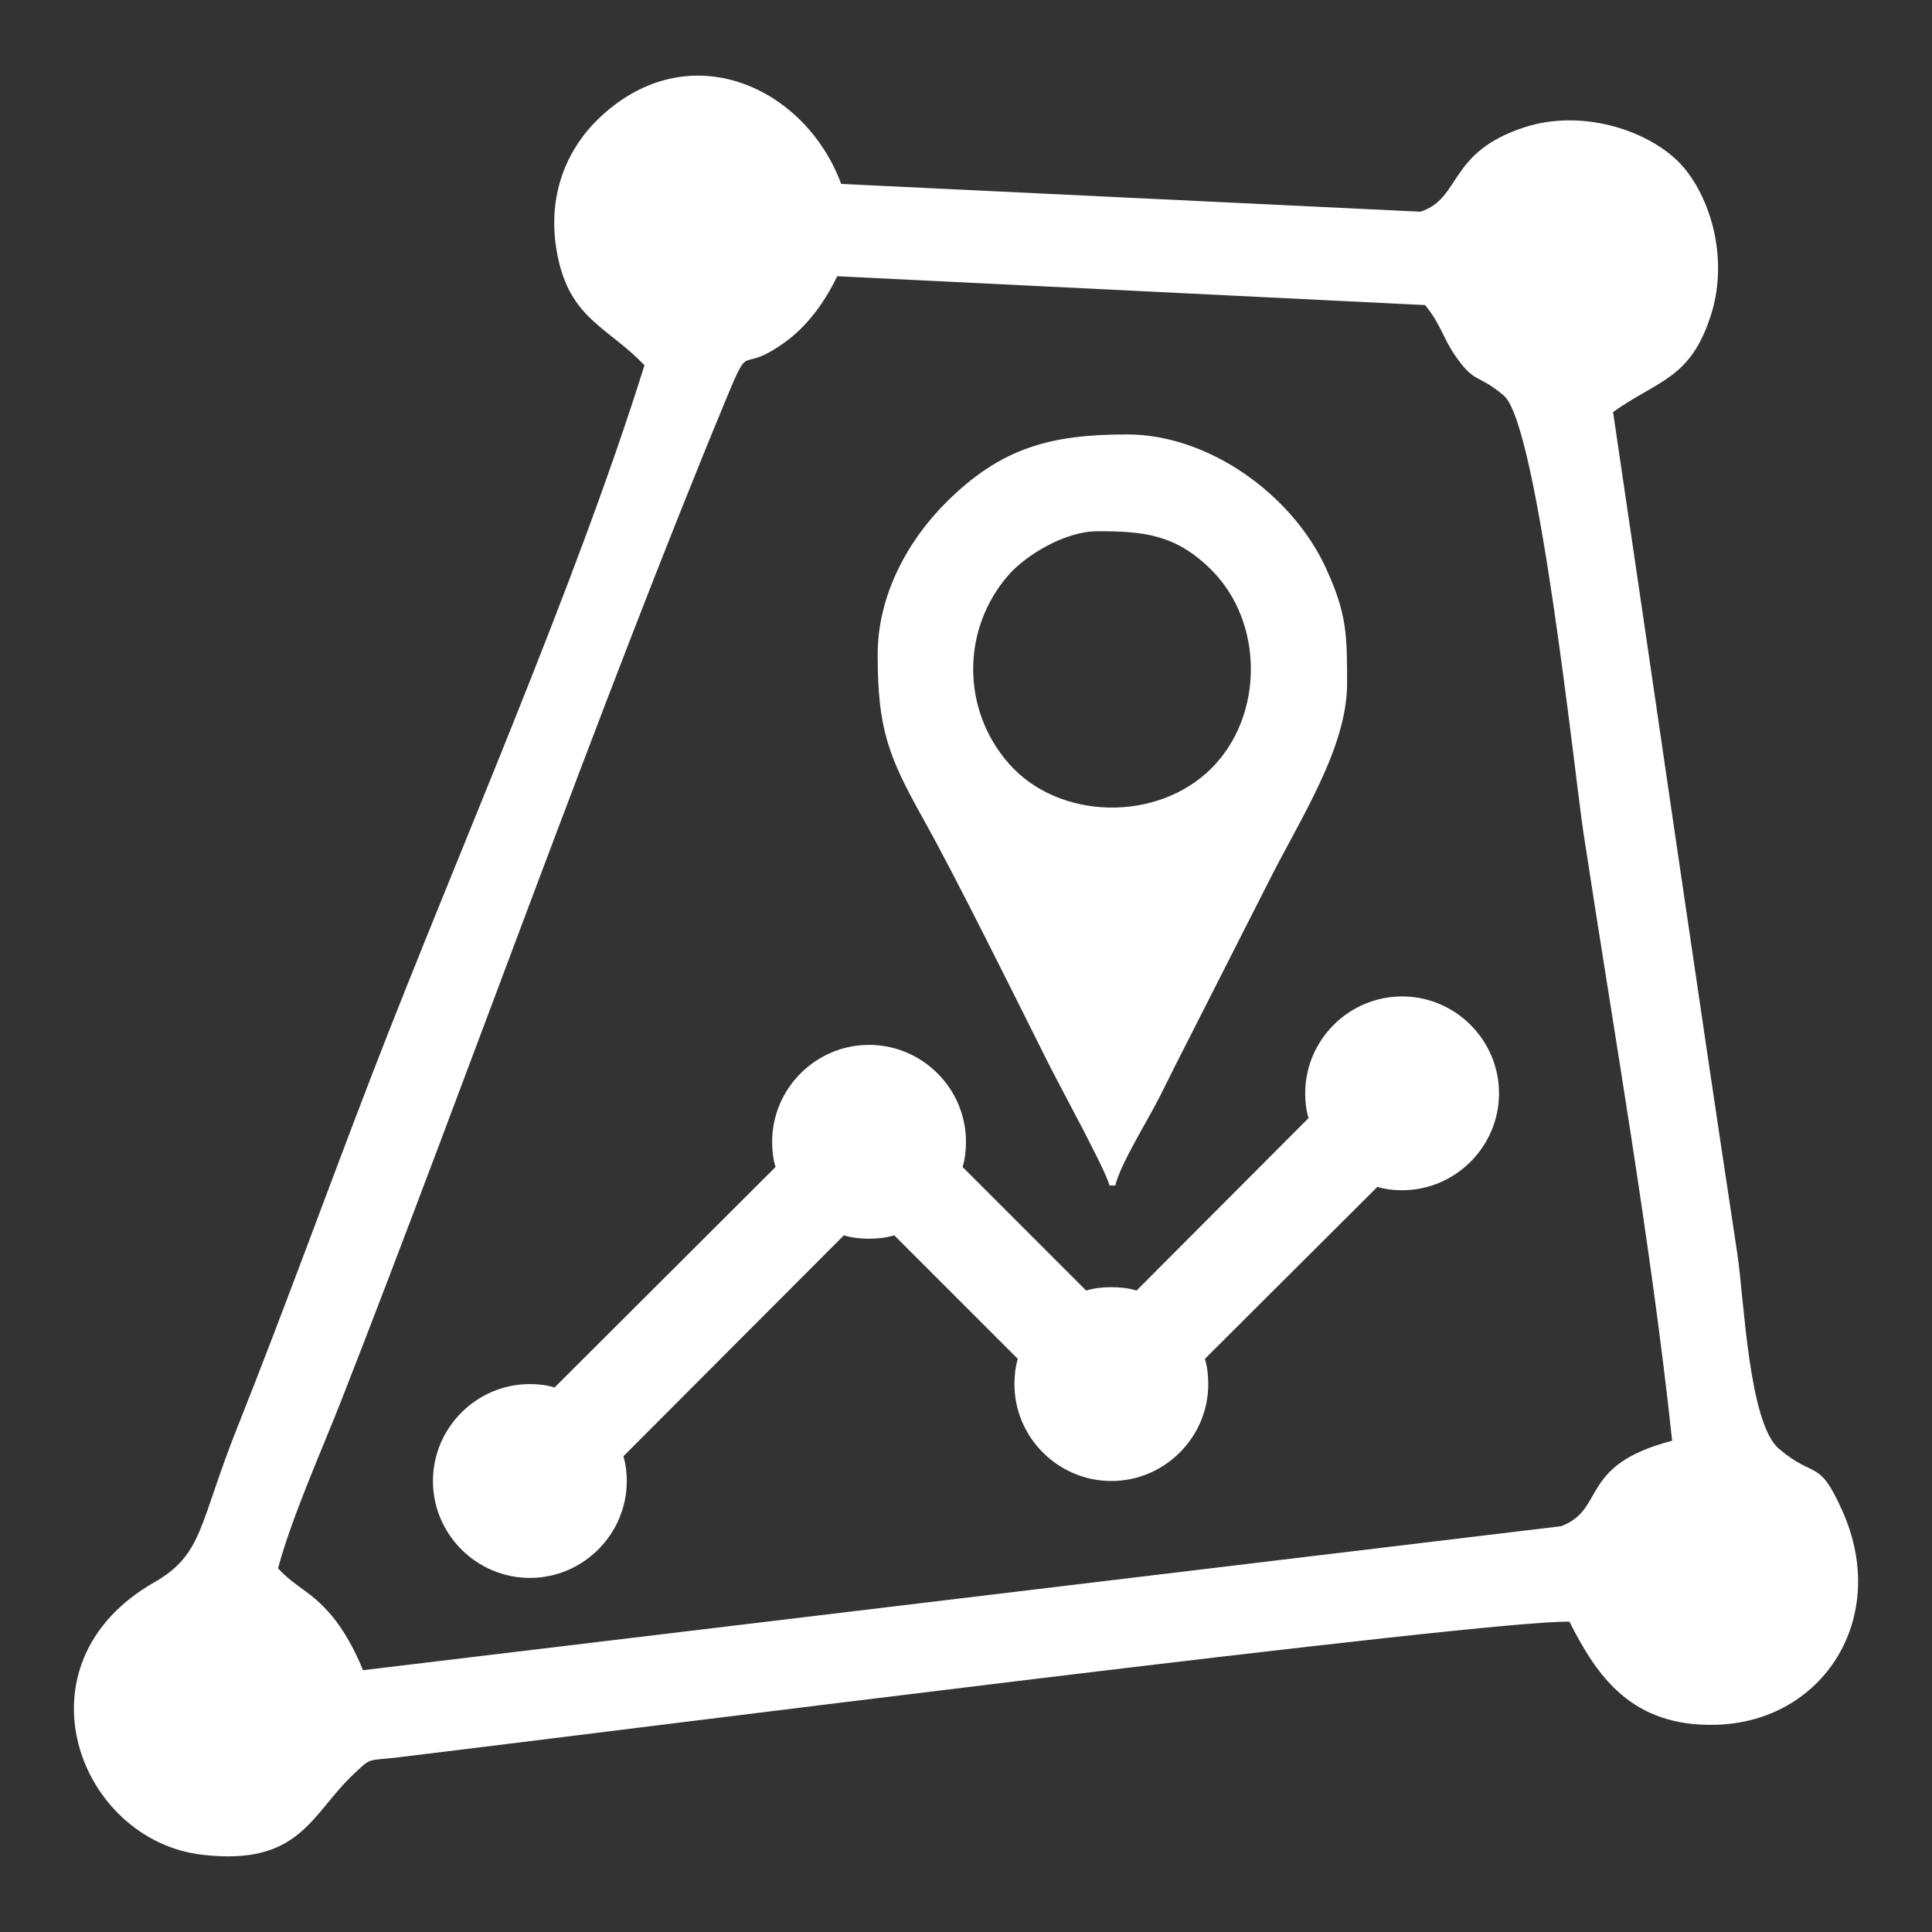 <?xml version="1.0" encoding="UTF-8"?>
<!DOCTYPE svg PUBLIC "-//W3C//DTD SVG 1.1//EN" "http://www.w3.org/Graphics/SVG/1.1/DTD/svg11.dtd">
<!-- Creator: CorelDRAW 2019 (64-Bit Evaluation Version) -->
<svg xmlns="http://www.w3.org/2000/svg" xml:space="preserve" width="512px" height="512px" version="1.1" style="shape-rendering:geometricPrecision; text-rendering:geometricPrecision; image-rendering:optimizeQuality; fill-rule:evenodd; clip-rule:evenodd"
viewBox="0 0 512 512"
 xmlns:xlink="http://www.w3.org/1999/xlink">
 <rect x="0" y="0" width="512" height="512" fill="#333333" stroke="none"/>
 <defs>
  <style type="text/css">
   <![CDATA[
    .fil0 {fill:none}
    .fil1 {fill:#ffffff}
   ]]>
  </style>
 </defs>
 <g id="Layer_x0020_1">
  <rect class="fil0" width="512" height="512"/>
  <g id="_1751764270416">
   <path class="fil1" d="M96.208 442.617c-2.07,-5.087 -5.004,-10.549 -8.322,-14.477 -5.622,-6.651 -9.357,-7.264 -14.208,-12.531 3.741,-13.821 11.616,-31.306 16.843,-44.656 32.637,-83.365 68.891,-185.601 101.974,-265.353 6.726,-16.213 2.953,-5.643 15.919,-15.209 5.341,-3.939 9.982,-9.947 13.448,-17.19l155.794 7.647c4.091,4.958 4.832,8.776 7.78,13.096 5.516,8.086 6.02,4.864 13.109,10.912 9.05,7.72 18.763,100.52 21.082,115.788 7.941,52.258 17.873,108.388 23.51,161.171 -24.895,6.437 -17.474,18.154 -29.431,22.645l-317.498 38.157zm358.57 14.467c28.369,-0.778 46.064,-28.253 33.561,-56.478 -6.378,-14.4 -7.218,-8.423 -16.924,-16.689 -8.038,-6.85 -9.229,-39.98 -10.999,-51.633 -11.298,-74.508 -21.979,-149.077 -32.936,-223.093 12.023,-8.555 20.588,-8.682 26.006,-25.921 4.916,-15.652 -0.775,-32.725 -8.945,-40.659 -8.557,-8.307 -25.603,-13.778 -40.659,-8.838 -20.275,6.651 -16.543,18.753 -27.428,22.328l-153.533 -7.362c-9.493,-25.663 -40.184,-39.89 -63.84,-17.724 -9.421,8.825 -14.792,22.231 -10.956,38.396 3.636,15.321 13.437,17.676 22.667,27.386 -18.545,59.334 -49.41,128.927 -72.035,187.529 -11.918,30.87 -23.448,62.805 -35.841,93.898 -10.293,25.828 -9.012,33.654 -22.067,41.127 -37.764,21.614 -20.018,68.382 12.755,72.183 26.026,3.02 28.798,-10.768 40.152,-21.408 4.859,-4.552 3.271,-3.389 11.971,-4.438 56.781,-6.827 290.005,-36.634 310.196,-35.911 7.262,14.372 16.412,27.924 38.855,27.307z"/>
   <g>
    <g>
     <g>
      <g>
       <path class="fil1" d="M397.254 289.744c0,14.127 -11.559,25.683 -25.683,25.683 -2.313,0 -4.495,-0.257 -6.55,-0.898l-45.716 45.587c0.641,2.056 0.898,4.369 0.898,6.679 0,14.126 -11.559,25.683 -25.683,25.683 -14.124,0 -25.682,-11.559 -25.682,-25.683 0,-2.313 0.257,-4.623 0.898,-6.679l-32.747 -32.747c-2.054,0.643 -4.366,0.901 -6.677,0.901 -2.31,0 -4.623,-0.258 -6.678,-0.898l-58.43 58.558c0.643,2.056 0.898,4.237 0.898,6.55 0,14.126 -11.559,25.683 -25.683,25.683 -14.124,0 -25.682,-11.559 -25.682,-25.683 0,-14.124 11.558,-25.683 25.682,-25.683 2.313,0 4.495,0.258 6.55,0.898l58.559 -58.429c-0.643,-2.056 -0.901,-4.369 -0.901,-6.679 0,-14.126 11.559,-25.683 25.683,-25.683 14.124,0 25.683,11.559 25.683,25.683 0,2.313 -0.257,4.623 -0.898,6.679l32.747 32.747c2.055,-0.644 4.366,-0.901 6.678,-0.901 2.313,0 4.624,0.257 6.679,0.898l45.587 -45.716c-0.643,-2.055 -0.898,-4.237 -0.898,-6.55 0,-14.126 11.559,-25.682 25.683,-25.682 14.124,0 25.683,11.559 25.683,25.682z"/>
      </g>
     </g>
    </g>
    <path class="fil1" d="M232.595 173.436c0,19.693 2.728,26.89 12.189,43.789 8.621,15.406 24.014,46.5 32.903,64.283 3.46,6.915 15.398,28.656 16.329,32.652l1.554 0c1.338,-5.741 8.855,-17.64 11.925,-23.836 1.52,-3.074 2.611,-5.239 4.144,-8.301l24.615 -48.461c8.115,-16.224 20.737,-35.28 20.737,-52.349 0,-13.163 -0.048,-18.619 -5.698,-30.847 -8.803,-19.052 -30.717,-35.237 -52.614,-35.237 -20.195,0 -33.41,3.477 -48.006,18.078 -10.124,10.119 -18.078,24.538 -18.078,40.229zm58.312 -32.652c11.847,0 20.576,0.693 30.154,10.271 13.908,13.908 13.908,38.632 0,52.54 -14.41,14.41 -40.525,13.751 -53.675,-1.195 -12.647,-14.38 -12.647,-35.766 0,-50.146 4.33,-4.919 14.618,-11.47 23.521,-11.47z"/>
   </g>
  </g>
 </g>
</svg>
